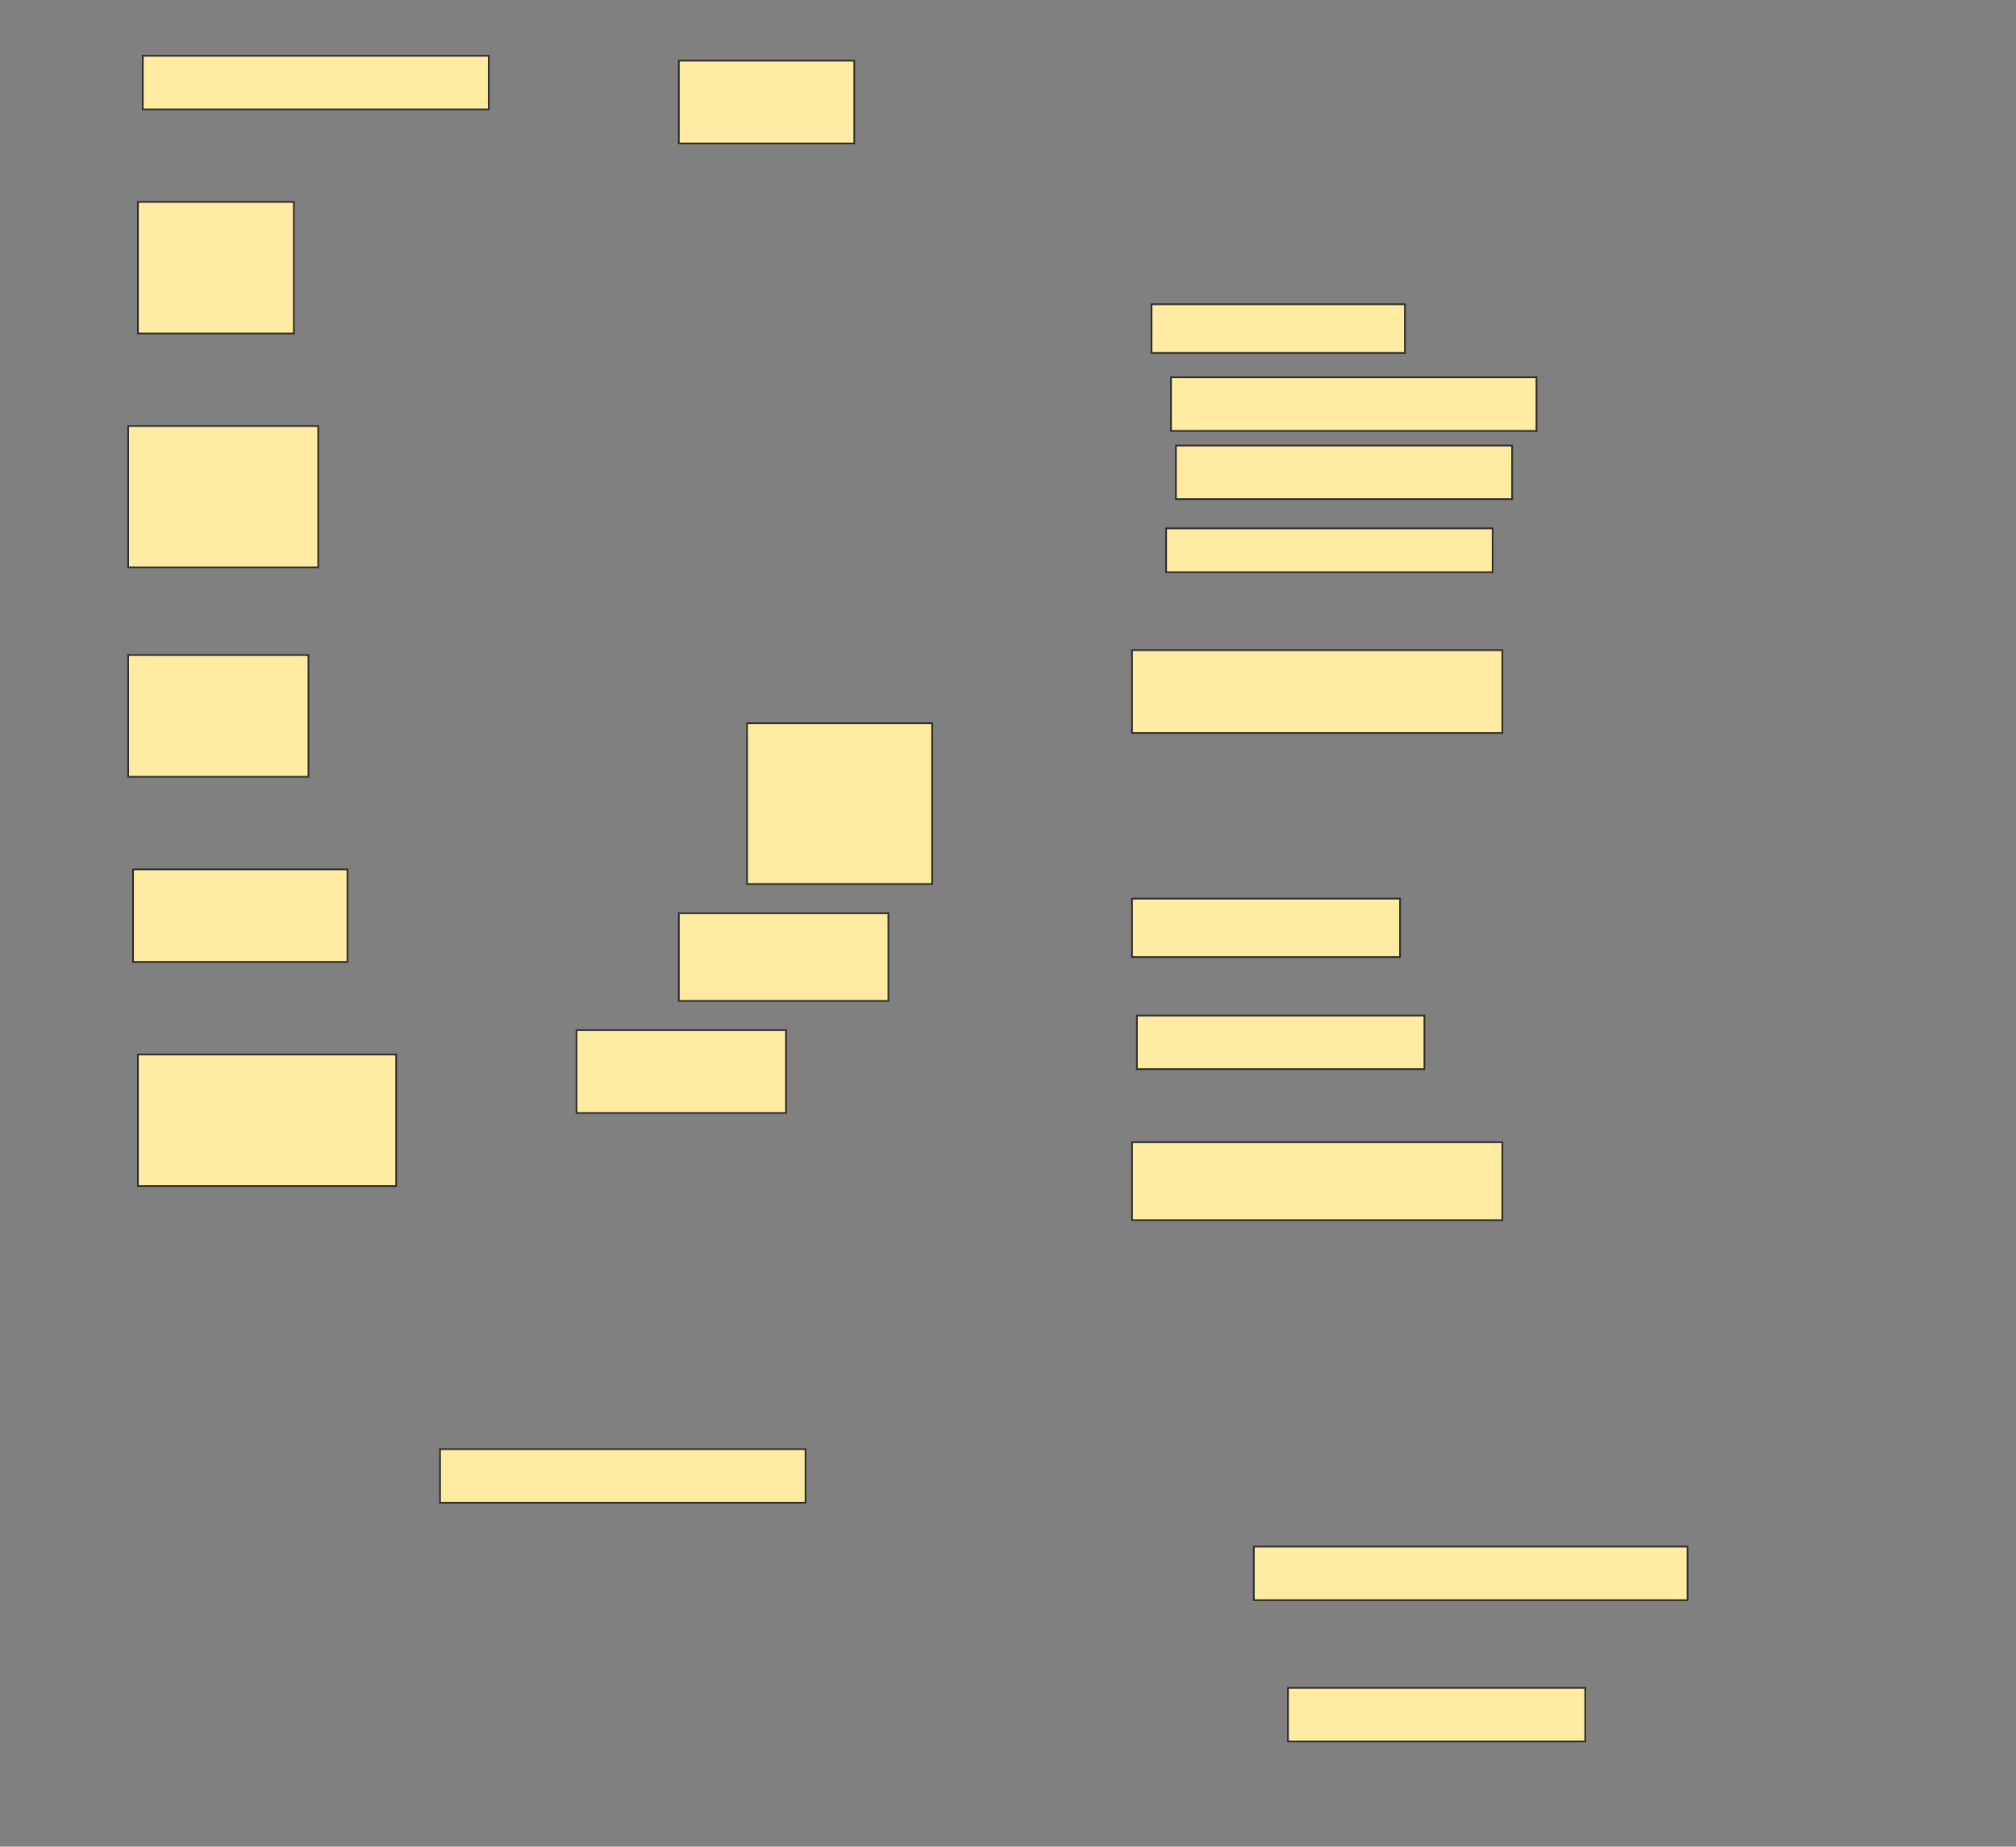 <svg height="1083" width="1182" xmlns="http://www.w3.org/2000/svg">
 <rect width="100%" height="100%" fill="#808080" stroke="none"/>
 <!-- Created with Image Occlusion Enhanced -->
 <g>
  <title>Labels</title>
 </g>
 <g>
  <title>Masks</title>
  <rect fill="#FFEBA2" height="31.429" id="d41ca50497c9481c83a6c905ddf9f9f9-ao-1" stroke="#2D2D2D" width="202.857" x="83.714" y="32.714"/>
  <rect fill="#FFEBA2" height="48.571" id="d41ca50497c9481c83a6c905ddf9f9f9-ao-2" stroke="#2D2D2D" width="102.857" x="398" y="35.571"/>
  <rect fill="#FFEBA2" height="77.143" id="d41ca50497c9481c83a6c905ddf9f9f9-ao-3" stroke="#2D2D2D" width="91.429" x="80.857" y="118.429"/>
  <rect fill="#FFEBA2" height="28.571" id="d41ca50497c9481c83a6c905ddf9f9f9-ao-4" stroke="#2D2D2D" width="148.571" x="675.143" y="178.429"/>
  <rect fill="#FFEBA2" height="31.429" id="d41ca50497c9481c83a6c905ddf9f9f9-ao-5" stroke="#2D2D2D" width="214.286" x="686.571" y="221.286"/>
  <rect fill="#FFEBA2" height="82.857" id="d41ca50497c9481c83a6c905ddf9f9f9-ao-6" stroke="#2D2D2D" width="111.429" x="75.143" y="249.857"/>
  <rect fill="#FFEBA2" height="31.429" id="d41ca50497c9481c83a6c905ddf9f9f9-ao-7" stroke="#2D2D2D" width="197.143" x="689.429" y="261.286"/>
  <rect fill="#FFEBA2" height="25.714" id="d41ca50497c9481c83a6c905ddf9f9f9-ao-8" stroke="#2D2D2D" width="191.429" x="683.714" y="309.857"/>
  <rect fill="#FFEBA2" height="48.571" id="d41ca50497c9481c83a6c905ddf9f9f9-ao-9" stroke="#2D2D2D" width="217.143" x="663.714" y="381.286"/>
  <rect fill="#FFEBA2" height="71.429" id="d41ca50497c9481c83a6c905ddf9f9f9-ao-10" stroke="#2D2D2D" width="105.714" x="75.143" y="384.143"/>
  <rect fill="#FFEBA2" height="94.286" id="d41ca50497c9481c83a6c905ddf9f9f9-ao-11" stroke="#2D2D2D" width="108.571" x="438" y="424.143"/>
  <rect fill="#FFEBA2" height="54.286" id="d41ca50497c9481c83a6c905ddf9f9f9-ao-12" stroke="#2D2D2D" width="125.714" x="78" y="509.857"/>
  <rect fill="#FFEBA2" height="51.429" id="d41ca50497c9481c83a6c905ddf9f9f9-ao-13" stroke="#2D2D2D" width="122.857" x="398" y="535.571"/>
  <rect fill="#FFEBA2" height="34.286" id="d41ca50497c9481c83a6c905ddf9f9f9-ao-14" stroke="#2D2D2D" width="157.143" x="663.714" y="527"/>
  <rect fill="#FFEBA2" height="31.429" id="d41ca50497c9481c83a6c905ddf9f9f9-ao-15" stroke="#2D2D2D" width="168.571" x="666.571" y="595.571"/>
  <rect fill="#FFEBA2" height="48.571" id="d41ca50497c9481c83a6c905ddf9f9f9-ao-16" stroke="#2D2D2D" width="122.857" x="338" y="604.143"/>
  <rect fill="#FFEBA2" height="77.143" id="d41ca50497c9481c83a6c905ddf9f9f9-ao-17" stroke="#2D2D2D" width="151.429" x="80.857" y="618.429"/>
  <rect fill="#FFEBA2" height="45.714" id="d41ca50497c9481c83a6c905ddf9f9f9-ao-18" stroke="#2D2D2D" width="217.143" x="663.714" y="669.857"/>
  <rect fill="#FFEBA2" height="31.429" id="d41ca50497c9481c83a6c905ddf9f9f9-ao-19" stroke="#2D2D2D" width="214.286" x="258" y="849.857"/>
  <rect fill="#FFEBA2" height="31.429" id="d41ca50497c9481c83a6c905ddf9f9f9-ao-20" stroke="#2D2D2D" width="254.286" x="735.143" y="907"/>
  
  <rect fill="#FFEBA2" height="31.429" id="d41ca50497c9481c83a6c905ddf9f9f9-ao-22" stroke="#2D2D2D" width="174.286" x="755.143" y="989.857"/>
 </g>
</svg>